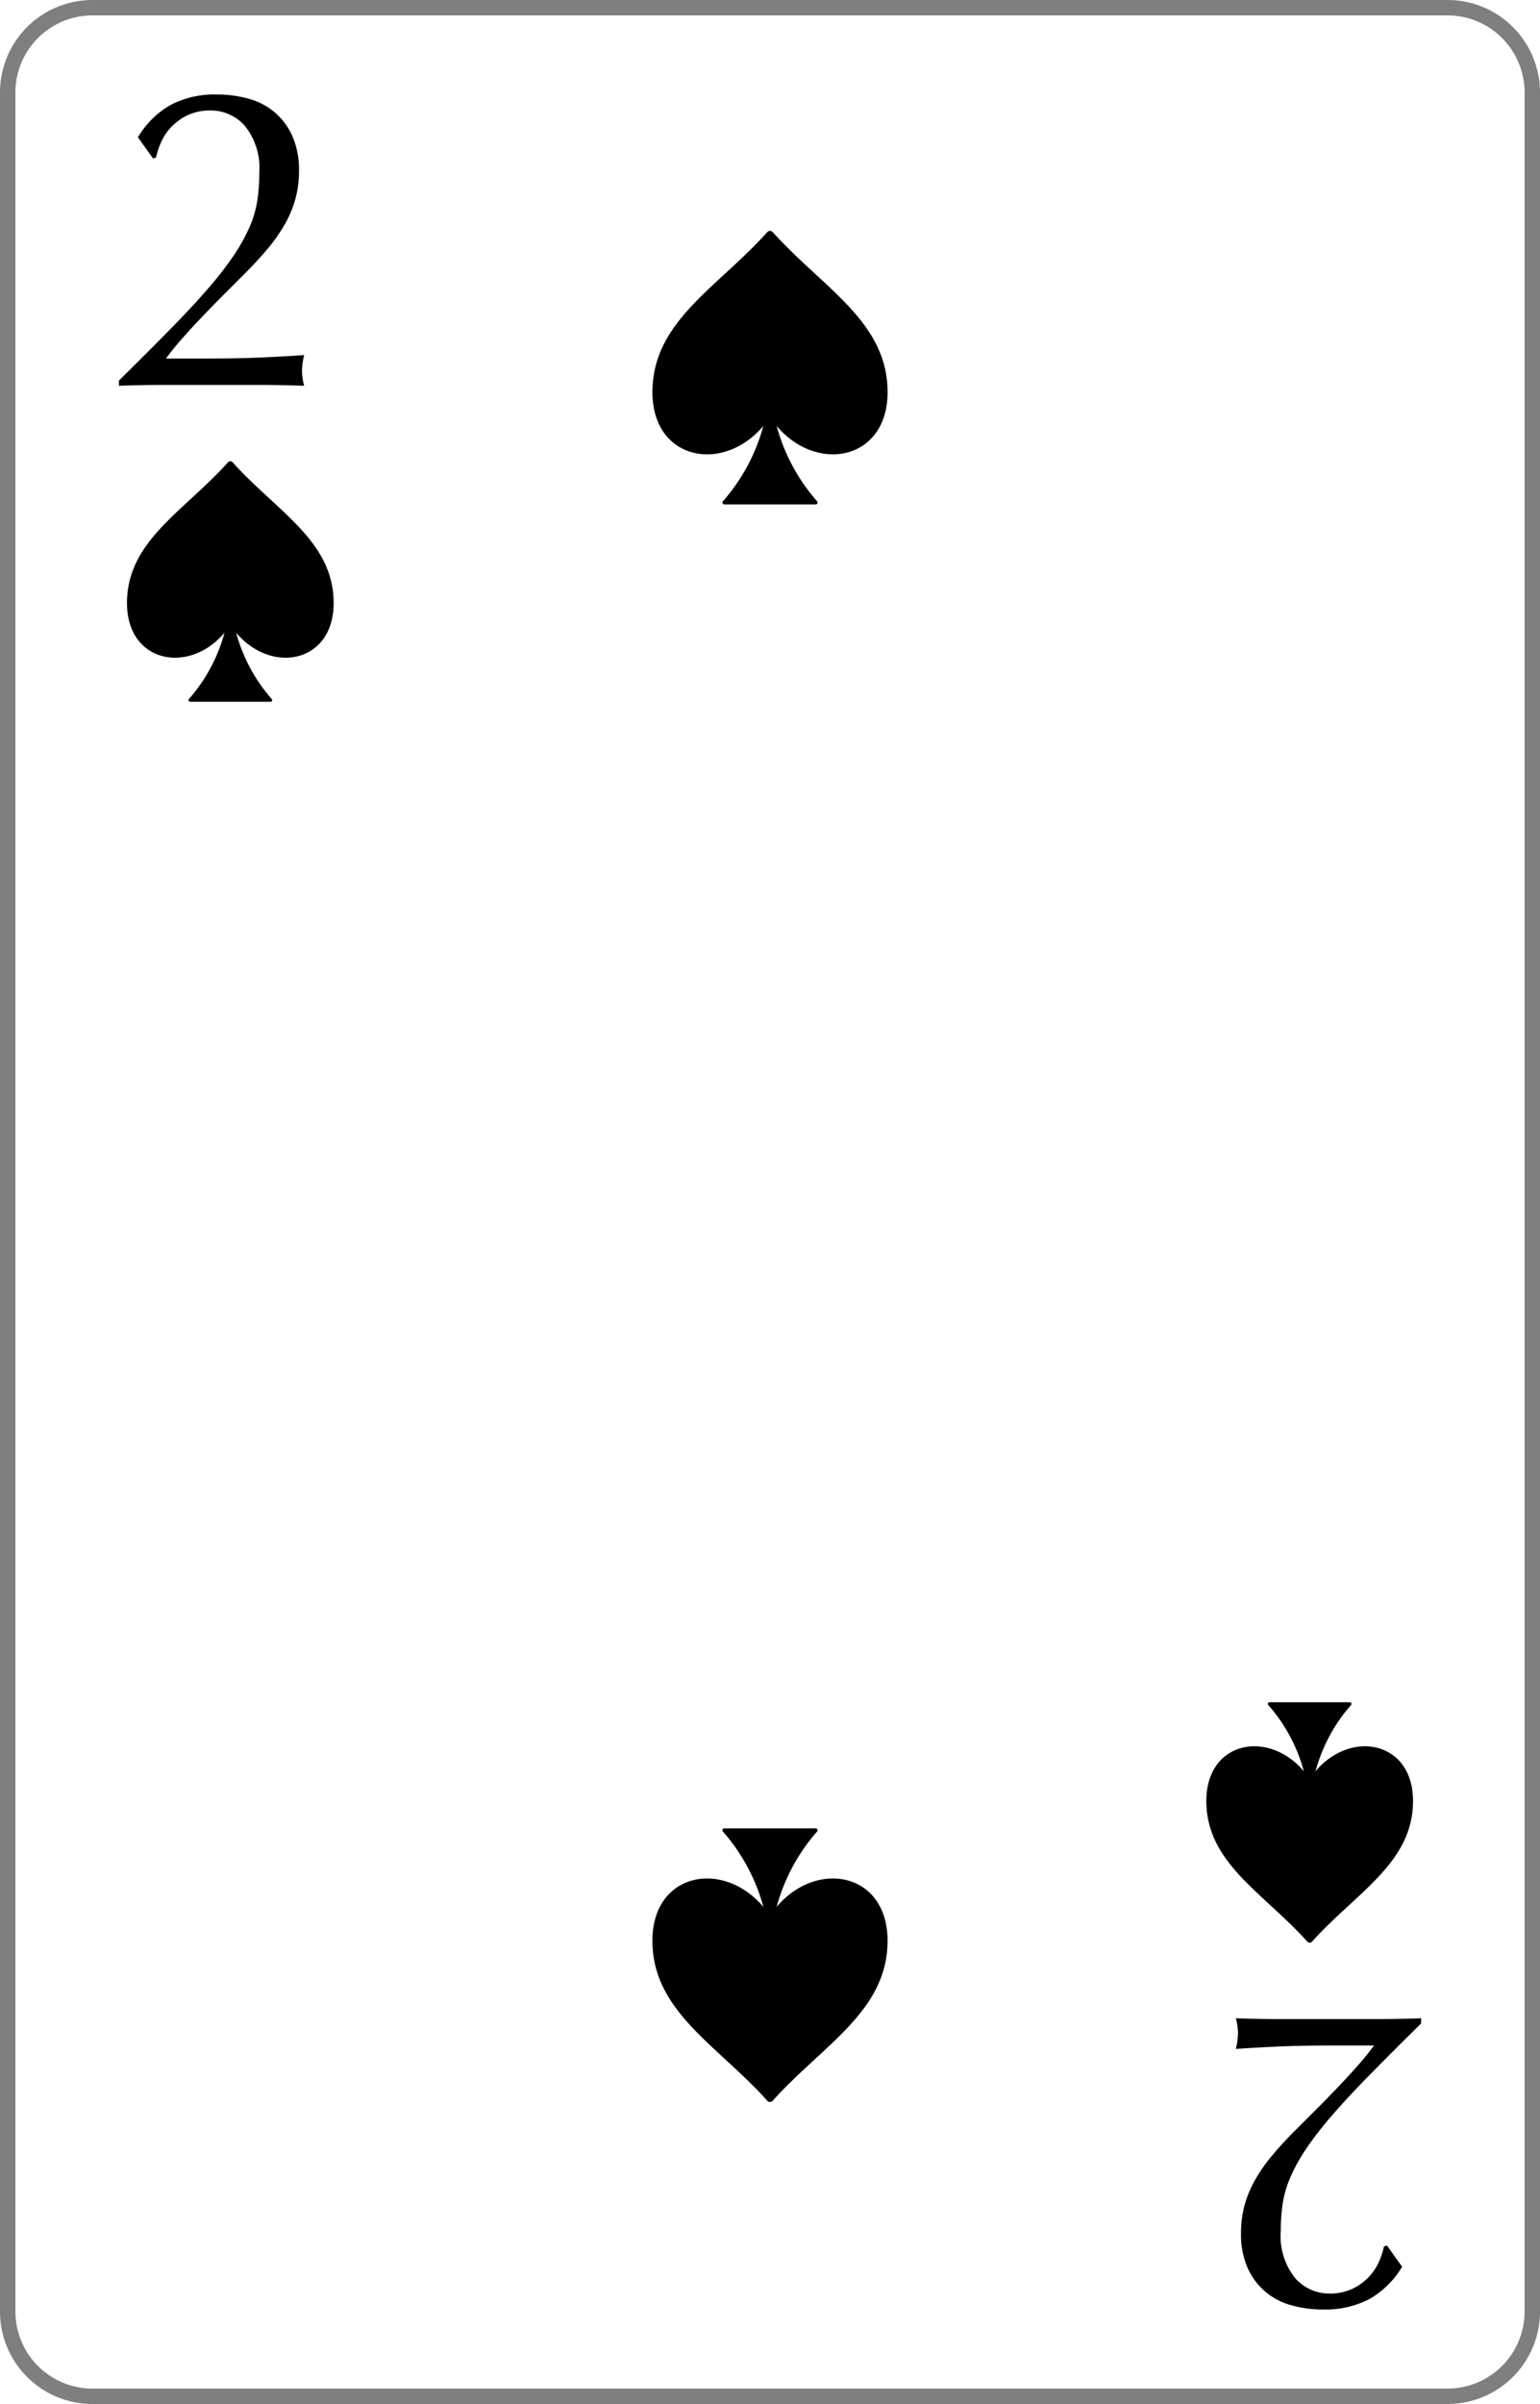 <svg id="ff22fa41-313b-4ca3-92f4-c16f59939dbd" data-name="レイヤー 1" xmlns="http://www.w3.org/2000/svg" xmlns:xlink="http://www.w3.org/1999/xlink" viewBox="0 0 100 156"><defs><style>.\37 f34c677-cd26-4281-8db4-358ff76774c3{fill:none;}.\31 c3230b2-5d82-439b-9e4b-0c39ab33a3ff{fill:#fff;}.\30 f3341df-59bf-4d9f-b076-c2e5f32efb6b{fill:#7f7f7f;}.db706f04-8c41-47da-bc04-7c9f18a2b631{clip-path:url(#4739bef0-a7b9-4318-a653-fa16964fe72b);}.\30 61b4735-033c-4a12-8832-0dc323f3c101{clip-path:url(#af848387-c9e0-4c9c-a66b-f742d2dbfa25);}.\33 bd16bef-12f3-4a22-a556-d9b4e2f4fc0e{clip-path:url(#b1fd6131-a1f5-42e2-b8e6-c6c42443f74c);}.\39 ea18347-1038-4823-ac9d-2143f879b1af{clip-path:url(#7ab75837-f6b1-49d9-bc7a-06d7a112bd67);}.\35 0ca50b1-38b1-4e92-b7f9-918cca458dce{clip-path:url(#cc8064ac-26ef-4003-b00d-5a993d5abb41);}.\38 a541cd5-95e0-4f32-8852-1d887e13c966{clip-path:url(#675e1661-9cb1-41b7-914a-89b58ab4ab45);}.c243afad-ffe9-4663-88da-144d5e225770{clip-path:url(#4c670042-8598-43e7-8d76-e93c9d21fac6);}.\34 953f4da-c926-49db-832f-bcabc71da6e8{clip-path:url(#f5205219-82db-4993-a232-2bc4fe24280e);}.b77b32de-6516-4107-ba5d-6c3501c02df3{clip-path:url(#a863e4aa-cbc7-442f-89b6-996844d638f8);}.f6a722ea-d9a3-4eb2-9fb3-a8d7ce28badf{clip-path:url(#0cfff12e-f50e-4d2a-b112-e6ed0deeeac1);}</style><clipPath id="4739bef0-a7b9-4318-a653-fa16964fe72b"><rect class="7f34c677-cd26-4281-8db4-358ff76774c3" width="29.912" height="29.912"/></clipPath><clipPath id="af848387-c9e0-4c9c-a66b-f742d2dbfa25"><rect class="7f34c677-cd26-4281-8db4-358ff76774c3" x="70.088" y="126.088" width="29.912" height="29.912"/></clipPath><clipPath id="b1fd6131-a1f5-42e2-b8e6-c6c42443f74c"><rect class="7f34c677-cd26-4281-8db4-358ff76774c3" x="8.246" y="29.912" width="13.42" height="15.625"/></clipPath><clipPath id="7ab75837-f6b1-49d9-bc7a-06d7a112bd67"><rect class="7f34c677-cd26-4281-8db4-358ff76774c3" x="6.321" y="29.048" width="17.272" height="17.272"/></clipPath><clipPath id="cc8064ac-26ef-4003-b00d-5a993d5abb41"><rect class="7f34c677-cd26-4281-8db4-358ff76774c3" x="78.334" y="110.463" width="13.42" height="15.625"/></clipPath><clipPath id="675e1661-9cb1-41b7-914a-89b58ab4ab45"><rect class="7f34c677-cd26-4281-8db4-358ff76774c3" x="76.407" y="109.679" width="17.272" height="17.272"/></clipPath><clipPath id="4c670042-8598-43e7-8d76-e93c9d21fac6"><rect class="7f34c677-cd26-4281-8db4-358ff76774c3" x="42.366" y="14.956" width="15.269" height="17.777"/></clipPath><clipPath id="f5205219-82db-4993-a232-2bc4fe24280e"><rect class="7f34c677-cd26-4281-8db4-358ff76774c3" x="40.175" y="13.973" width="19.651" height="19.651"/></clipPath><clipPath id="a863e4aa-cbc7-442f-89b6-996844d638f8"><rect class="7f34c677-cd26-4281-8db4-358ff76774c3" x="42.366" y="118.648" width="15.269" height="17.777"/></clipPath><clipPath id="0cfff12e-f50e-4d2a-b112-e6ed0deeeac1"><rect class="7f34c677-cd26-4281-8db4-358ff76774c3" x="40.173" y="117.757" width="19.651" height="19.651"/></clipPath></defs><title>2</title><rect class="1c3230b2-5d82-439b-9e4b-0c39ab33a3ff" x="0.5" y="0.5" width="99" height="155" rx="5.5" ry="5.5"/><path class="0f3341df-59bf-4d9f-b076-c2e5f32efb6b" d="M94,1a5.006,5.006,0,0,1,5,5V150a5.006,5.006,0,0,1-5,5H6a5.006,5.006,0,0,1-5-5V6A5.006,5.006,0,0,1,6,1H94m0-1H6A6,6,0,0,0,0,6V150a6,6,0,0,0,6,6H94a6,6,0,0,0,6-6V6a6,6,0,0,0-6-6Z"/><g class="db706f04-8c41-47da-bc04-7c9f18a2b631"><g class="db706f04-8c41-47da-bc04-7c9f18a2b631"><path d="M11.086,6.805a6.191,6.191,0,0,1,3.001-.673,7.538,7.538,0,0,1,2.075.28,4.302,4.302,0,0,1,2.832,2.44,5.4,5.4,0,0,1,.421,2.243,6.787,6.787,0,0,1-.225,1.781,7.252,7.252,0,0,1-.659,1.613,10.576,10.576,0,0,1-1.094,1.584q-.659.8-1.557,1.697l-1.234,1.234q-.701.702-1.416,1.444-.715.743-1.36,1.472-.646.729-1.094,1.346h2.664q2.019,0,3.575-.07,1.556-.07,2.734-.154a4.815,4.815,0,0,0-.14,1.038,4.025,4.025,0,0,0,.14.954q-1.515-.056-3-.056H10.736q-1.501,0-3.015.056v-.336q1.962-1.935,3.407-3.407,1.444-1.472,2.454-2.65a22.115,22.115,0,0,0,1.641-2.131,11.452,11.452,0,0,0,.995-1.809,6.953,6.953,0,0,0,.491-1.683,11.772,11.772,0,0,0,.126-1.781A4.344,4.344,0,0,0,15.896,8.165a2.935,2.935,0,0,0-2.201-.996,3.422,3.422,0,0,0-1.542.322,3.603,3.603,0,0,0-1.066.785,3.496,3.496,0,0,0-.645.996,5.054,5.054,0,0,0-.309.954l-.196.056-.981-1.374A5.863,5.863,0,0,1,11.086,6.805Z"/></g></g><g class="061b4735-033c-4a12-8832-0dc323f3c101"><g class="061b4735-033c-4a12-8832-0dc323f3c101"><path d="M88.914,149.195a6.195,6.195,0,0,1-3.001.673,7.544,7.544,0,0,1-2.075-.28,4.303,4.303,0,0,1-2.832-2.439,5.405,5.405,0,0,1-.421-2.244,6.78,6.78,0,0,1,.225-1.78,7.185,7.185,0,0,1,.659-1.612,10.535,10.535,0,0,1,1.094-1.585q.659-.798,1.556-1.696.533-.533,1.234-1.234.702-.7,1.416-1.443.715-.744,1.36-1.473.645-.729,1.094-1.346H86.559q-2.02,0-3.576.069-1.556.07-2.733.154a4.802,4.802,0,0,0,.14-1.037,4.014,4.014,0,0,0-.14-.953q1.513.056,3,.056h6.016q1.5,0,3.015-.056v.336q-1.963,1.935-3.407,3.407t-2.454,2.65a22.115,22.115,0,0,0-1.641,2.131,11.431,11.431,0,0,0-.995,1.809,6.961,6.961,0,0,0-.491,1.683,11.854,11.854,0,0,0-.126,1.781,4.345,4.345,0,0,0,.939,3.07,2.939,2.939,0,0,0,2.201.996,3.42,3.42,0,0,0,1.543-.323,3.584,3.584,0,0,0,1.065-.785,3.5,3.5,0,0,0,.645-.995,4.981,4.981,0,0,0,.309-.953l.196-.057.981,1.374A5.863,5.863,0,0,1,88.914,149.195Z"/></g></g><g class="3bd16bef-12f3-4a22-a556-d9b4e2f4fc0e"><g class="9ea18347-1038-4823-ac9d-2143f879b1af"><path d="M15.107,30.002a.203.203,0,0,0-.302,0C11.921,33.206,8.246,35.113,8.246,39.135c0,3.995,4.274,4.708,6.547,1.655a.203.203,0,0,1,.326,0c2.273,3.053,6.547,2.34,6.547-1.655,0-4.022-3.675-5.929-6.559-9.133"/><path d="M14.85,39.713a10.747,10.747,0,0,1-2.58,5.644.107.107,0,0,0,.079.181h5.214a.107.107,0,0,0,.079-.181,10.747,10.747,0,0,1-2.58-5.644.107.107,0,0,0-.212,0"/></g></g><g class="50ca50b1-38b1-4e92-b7f9-918cca458dce"><g class="8a541cd5-95e0-4f32-8852-1d887e13c966"><path d="M84.893,125.998a.203.203,0,0,0,.302,0c2.884-3.204,6.559-5.111,6.559-9.133,0-3.995-4.274-4.708-6.547-1.655a.203.203,0,0,1-.326,0c-2.273-3.053-6.547-2.34-6.547,1.655,0,4.022,3.675,5.929,6.559,9.133"/><path d="M85.15,116.287a10.747,10.747,0,0,1,2.58-5.644.107.107,0,0,0-.079-.181H82.437a.107.107,0,0,0-.079.181,10.747,10.747,0,0,1,2.58,5.644.107.107,0,0,0,.212,0"/></g></g><g class="c243afad-ffe9-4663-88da-144d5e225770"><g class="4953f4da-c926-49db-832f-bcabc71da6e8"><path d="M50.172,15.059a.231.231,0,0,0-.344,0c-3.281,3.645-7.462,5.815-7.462,10.391,0,4.545,4.863,5.357,7.449,1.883a.231.231,0,0,1,.371,0c2.586,3.473,7.449,2.662,7.449-1.883,0-4.576-4.182-6.746-7.462-10.391"/><path d="M49.879,26.106a12.227,12.227,0,0,1-2.935,6.421.122.122,0,0,0,.09.206h5.932a.122.122,0,0,0,.09-.206,12.227,12.227,0,0,1-2.935-6.421.122.122,0,0,0-.241,0"/></g></g><g class="b77b32de-6516-4107-ba5d-6c3501c02df3"><g class="f6a722ea-d9a3-4eb2-9fb3-a8d7ce28badf"><path d="M49.828,136.323a.231.231,0,0,0,.344,0c3.281-3.645,7.462-5.815,7.462-10.391,0-4.545-4.863-5.357-7.449-1.883a.231.231,0,0,1-.371,0c-2.586-3.473-7.449-2.662-7.449,1.883,0,4.576,4.182,6.746,7.462,10.391"/><path d="M50.121,125.275a12.227,12.227,0,0,1,2.935-6.421.122.122,0,0,0-.09-.206H47.034a.122.122,0,0,0-.09.206,12.227,12.227,0,0,1,2.935,6.421.122.122,0,0,0,.241,0"/></g></g></svg>